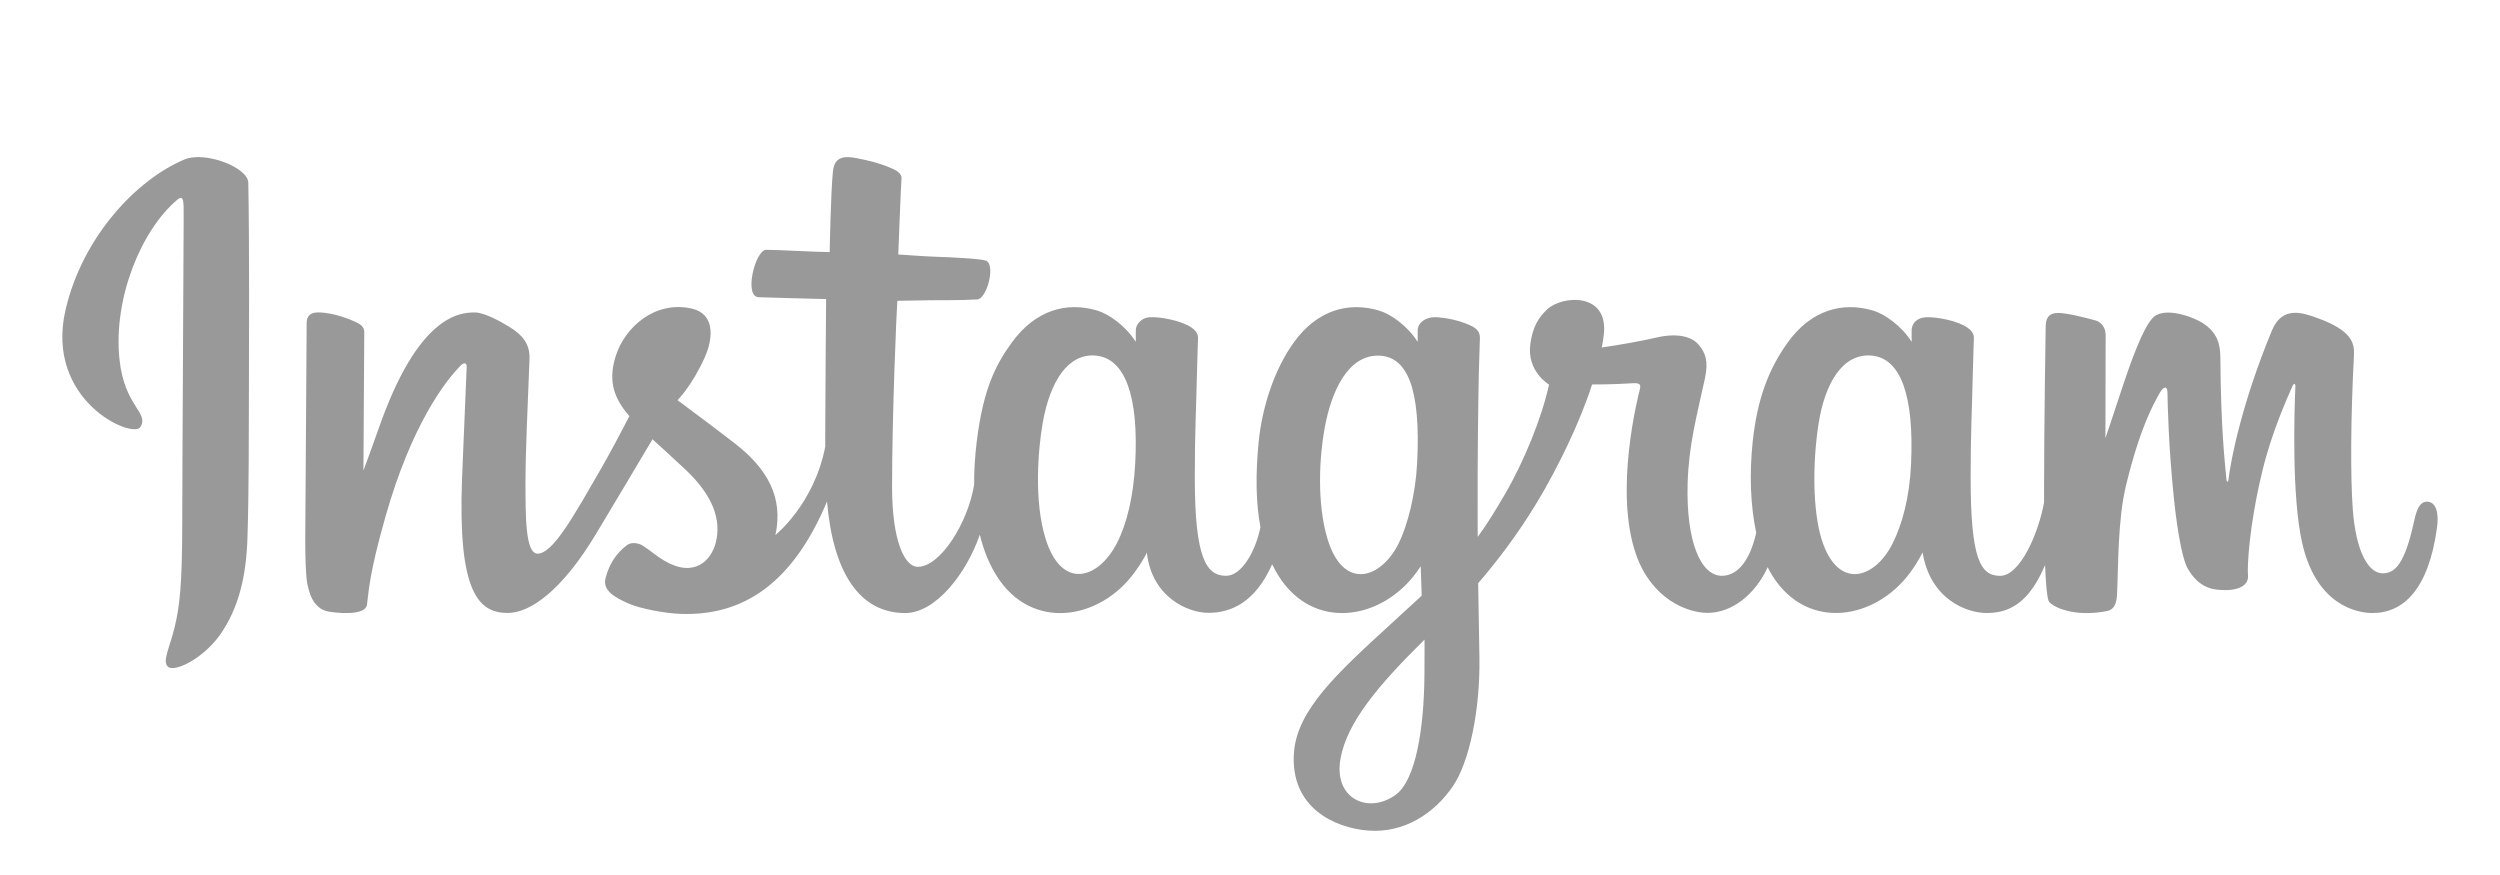 <?xml version="1.0" encoding="utf-8"?>
<!-- Generator: Adobe Illustrator 17.1.0, SVG Export Plug-In . SVG Version: 6.00 Build 0)  -->
<!DOCTYPE svg PUBLIC "-//W3C//DTD SVG 1.1//EN" "http://www.w3.org/Graphics/SVG/1.1/DTD/svg11.dtd">
<svg version="1.1" id="Layer_1" xmlns="http://www.w3.org/2000/svg" xmlns:xlink="http://www.w3.org/1999/xlink" x="0px" y="0px"
	 width="100px" height="35px" viewBox="0 0 100 35" enable-background="new 0 0 100 35" xml:space="preserve">
<g opacity="0.4">
	<path d="M7.383,6.377C5.438,7.192,3.3,9.491,2.625,12.378c-0.855,3.657,2.704,5.204,2.995,4.698
		c0.344-0.596-0.638-0.798-0.84-2.695c-0.261-2.451,0.879-5.19,2.313-6.392c0.267-0.223,0.254,0.087,0.254,0.662
		c0,1.028-0.057,10.255-0.057,12.181c0,2.606-0.108,3.429-0.301,4.242c-0.196,0.824-0.511,1.381-0.272,1.595
		c0.267,0.24,1.405-0.331,2.064-1.25c0.79-1.103,1.067-2.427,1.116-3.866c0.06-1.734,0.057-4.486,0.06-6.055
		c0.002-1.439,0.024-5.654-0.025-8.188C9.92,6.689,8.196,6.037,7.383,6.377z"/>
	<path d="M97.081,20.067c-0.282,0-0.411,0.291-0.517,0.78c-0.37,1.702-0.758,2.086-1.259,2.086c-0.559,0-1.062-0.843-1.191-2.53
		c-0.102-1.327-0.085-3.769,0.045-6.198c0.027-0.499-0.111-0.993-1.45-1.479c-0.576-0.209-1.413-0.517-1.83,0.489
		c-1.178,2.844-1.639,5.101-1.747,6.018c-0.006,0.047-0.064,0.057-0.074-0.054c-0.069-0.734-0.224-2.069-0.243-4.873
		c-0.004-0.547-0.12-1.013-0.724-1.394c-0.392-0.248-1.582-0.685-2.01-0.164c-0.371,0.426-0.801,1.572-1.248,2.93
		c-0.363,1.104-0.616,1.85-0.616,1.85s0.005-2.978,0.009-4.108c0.002-0.426-0.291-0.568-0.379-0.594
		c-0.397-0.115-1.179-0.308-1.51-0.308c-0.41,0-0.51,0.229-0.51,0.562c0,0.044-0.065,3.921-0.065,6.633c0,0.118,0,0.246,0.001,0.383
		c-0.226,1.246-0.961,2.938-1.76,2.938c-0.8,0-1.177-0.707-1.177-3.94c0-1.886,0.057-2.706,0.084-4.07
		c0.016-0.786,0.047-1.389,0.046-1.526c-0.006-0.42-0.732-0.631-1.07-0.71c-0.339-0.079-0.634-0.109-0.865-0.096
		c-0.326,0.018-0.556,0.232-0.556,0.526c0,0.158,0.002,0.457,0.002,0.457c-0.42-0.66-1.095-1.119-1.544-1.252
		c-1.21-0.359-2.473-0.041-3.425,1.292c-0.757,1.059-1.213,2.258-1.393,3.981c-0.131,1.26-0.088,2.537,0.145,3.617
		c-0.282,1.219-0.805,1.719-1.379,1.719c-0.832,0-1.435-1.358-1.365-3.707c0.046-1.545,0.355-2.629,0.693-4.198
		c0.144-0.669,0.027-1.019-0.267-1.354c-0.269-0.308-0.843-0.465-1.668-0.272c-0.588,0.138-1.428,0.286-2.196,0.4
		c0,0,0.046-0.185,0.084-0.511c0.2-1.711-1.659-1.572-2.253-1.026c-0.354,0.326-0.595,0.711-0.687,1.403
		c-0.145,1.098,0.75,1.616,0.75,1.616c-0.294,1.345-1.014,3.102-1.757,4.372c-0.398,0.681-0.703,1.185-1.096,1.721
		c-0.001-0.2-0.003-0.399-0.003-0.598c-0.009-2.827,0.029-5.053,0.045-5.855c0.016-0.786,0.048-1.373,0.046-1.51
		c-0.004-0.307-0.184-0.423-0.557-0.57c-0.33-0.13-0.72-0.22-1.124-0.251c-0.51-0.04-0.818,0.231-0.81,0.551
		c0.002,0.06,0.002,0.432,0.002,0.432c-0.42-0.66-1.095-1.119-1.544-1.252c-1.21-0.359-2.473-0.041-3.425,1.292
		c-0.757,1.059-1.252,2.545-1.393,3.968c-0.131,1.327-0.107,2.454,0.072,3.404c-0.192,0.951-0.746,1.945-1.371,1.945
		c-0.8,0-1.255-0.707-1.255-3.94c0-1.886,0.057-2.706,0.084-4.069c0.016-0.786,0.047-1.389,0.046-1.526
		c-0.006-0.42-0.732-0.631-1.07-0.71c-0.353-0.082-0.659-0.112-0.893-0.095c-0.309,0.023-0.527,0.3-0.527,0.506
		c0,0.206,0,0.476,0,0.476c-0.42-0.66-1.095-1.119-1.544-1.252c-1.21-0.359-2.466-0.036-3.425,1.292
		c-0.626,0.866-1.132,1.825-1.393,3.949c-0.075,0.614-0.109,1.189-0.104,1.726c-0.249,1.526-1.351,3.284-2.253,3.284
		c-0.527,0-1.03-1.023-1.03-3.203c0-2.904,0.18-7.04,0.21-7.438c0,0,1.139-0.019,1.359-0.022c0.568-0.006,1.083,0.007,1.839-0.032
		c0.38-0.019,0.745-1.381,0.353-1.55c-0.177-0.076-1.432-0.143-1.93-0.154c-0.418-0.009-1.583-0.096-1.583-0.096
		s0.104-2.745,0.129-3.035c0.021-0.242-0.292-0.366-0.471-0.442c-0.436-0.184-0.826-0.273-1.288-0.368
		c-0.639-0.132-0.929-0.003-0.985,0.536c-0.085,0.818-0.129,3.215-0.129,3.215c-0.469,0-2.07-0.092-2.539-0.092
		c-0.436,0-0.906,1.874-0.304,1.897c0.693,0.027,1.901,0.05,2.701,0.074c0,0-0.036,4.203-0.036,5.501c0,0.138,0.001,0.271,0.001,0.4
		c-0.441,2.297-1.993,3.537-1.993,3.537c0.333-1.519-0.348-2.66-1.574-3.626c-0.452-0.356-1.344-1.03-2.342-1.768
		c0,0,0.578-0.57,1.091-1.716c0.363-0.812,0.379-1.741-0.513-1.946c-1.473-0.339-2.688,0.743-3.05,1.898
		c-0.281,0.895-0.131,1.559,0.419,2.248c0.04,0.05,0.084,0.102,0.129,0.154c-0.332,0.641-0.789,1.504-1.176,2.173
		c-1.074,1.858-1.885,3.327-2.498,3.327c-0.49,0-0.483-1.492-0.483-2.889c0-1.204,0.089-3.015,0.16-4.889
		c0.024-0.62-0.287-0.973-0.806-1.293c-0.316-0.194-0.99-0.576-1.38-0.576c-0.584,0-2.269,0.08-3.862,4.685
		c-0.201,0.581-0.595,1.638-0.595,1.638l0.034-5.539c0-0.13-0.069-0.256-0.228-0.341c-0.268-0.146-0.985-0.444-1.622-0.444
		c-0.304,0-0.455,0.141-0.455,0.423l-0.056,8.666c0,0.658,0.017,1.427,0.082,1.762c0.065,0.336,0.17,0.61,0.3,0.773
		c0.13,0.162,0.28,0.286,0.528,0.338c0.231,0.047,1.494,0.21,1.559-0.273c0.079-0.579,0.082-1.204,0.745-3.538
		c1.033-3.633,2.379-5.405,3.012-6.035c0.111-0.11,0.237-0.117,0.231,0.064c-0.027,0.796-0.122,2.787-0.186,4.478
		c-0.171,4.525,0.652,5.364,1.828,5.364c0.9,0,2.169-0.894,3.529-3.158c0.848-1.411,1.671-2.794,2.262-3.791
		c0.412,0.382,0.875,0.792,1.337,1.231c1.074,1.019,1.427,1.988,1.193,2.907c-0.179,0.703-0.853,1.427-2.052,0.723
		c-0.35-0.205-0.499-0.364-0.85-0.595c-0.189-0.124-0.477-0.162-0.65-0.031c-0.449,0.339-0.706,0.769-0.853,1.303
		c-0.143,0.519,0.377,0.793,0.916,1.033c0.464,0.206,1.461,0.394,2.096,0.415c2.477,0.083,4.461-1.196,5.843-4.495
		c0.247,2.849,1.3,4.461,3.128,4.461c1.222,0,2.448-1.58,2.984-3.134c0.154,0.634,0.382,1.185,0.676,1.651
		c1.409,2.232,4.142,1.752,5.515-0.144c0.424-0.586,0.489-0.796,0.489-0.796c0.2,1.79,1.642,2.415,2.467,2.415
		c0.924,0,1.879-0.437,2.547-1.943c0.078,0.164,0.164,0.32,0.257,0.467c1.409,2.232,4.142,1.752,5.515-0.144
		c0.065-0.089,0.121-0.17,0.17-0.242l0.04,1.176c0,0-0.783,0.718-1.264,1.159c-2.119,1.942-3.728,3.415-3.847,5.13
		c-0.151,2.187,1.622,3,2.965,3.106c1.424,0.113,2.645-0.674,3.395-1.776c0.66-0.97,1.091-3.057,1.06-5.118
		c-0.013-0.825-0.033-1.875-0.05-3c0.744-0.864,1.582-1.955,2.353-3.233c0.841-1.392,1.742-3.262,2.203-4.718
		c0,0,0.783,0.007,1.618-0.048c0.267-0.017,0.344,0.037,0.295,0.233c-0.06,0.237-1.055,4.078-0.147,6.637
		c0.622,1.752,2.025,2.315,2.856,2.315c0.973,0,1.904-0.735,2.403-1.827c0.06,0.122,0.123,0.239,0.192,0.348
		c1.409,2.232,4.132,1.749,5.515-0.144c0.312-0.427,0.489-0.796,0.489-0.796c0.297,1.852,1.737,2.425,2.562,2.425
		c0.859,0,1.675-0.352,2.337-1.918c0.028,0.69,0.071,1.253,0.14,1.431c0.042,0.109,0.286,0.245,0.464,0.311
		c0.786,0.291,1.588,0.154,1.885,0.094c0.206-0.042,0.366-0.206,0.388-0.632c0.057-1.118,0.022-2.996,0.361-4.392
		c0.569-2.343,1.1-3.252,1.351-3.701c0.141-0.252,0.3-0.294,0.306-0.027c0.012,0.54,0.039,2.125,0.259,4.255
		c0.162,1.566,0.378,2.492,0.544,2.785c0.474,0.838,1.06,0.877,1.537,0.877c0.303,0,0.938-0.084,0.881-0.617
		c-0.028-0.26,0.021-1.866,0.582-4.174c0.366-1.507,0.977-2.869,1.197-3.367c0.081-0.184,0.119-0.039,0.118-0.011
		c-0.046,1.038-0.151,4.433,0.272,6.29c0.573,2.516,2.231,2.797,2.809,2.797c1.234,0,2.243-0.938,2.582-3.407
		C97.565,20.526,97.444,20.067,97.081,20.067z M45.408,18.54c-0.071,1.307-0.326,2.399-0.735,3.192
		c-0.74,1.436-2.205,1.891-2.85-0.184c-0.466-1.496-0.307-3.536-0.113-4.638c0.287-1.636,1.007-2.795,2.131-2.685
		C44.994,14.338,45.555,15.821,45.408,18.54z M56.683,18.559c-0.066,1.234-0.386,2.473-0.735,3.174
		c-0.72,1.446-2.226,1.898-2.85-0.184c-0.427-1.422-0.325-3.263-0.113-4.423c0.274-1.505,0.938-2.901,2.131-2.901
		C56.275,14.225,56.847,15.498,56.683,18.559z M56.978,26.977c-0.016,2.251-0.37,4.224-1.13,4.798
		c-1.078,0.813-2.526,0.203-2.226-1.439c0.265-1.453,1.52-2.938,3.358-4.751C56.981,25.584,56.985,25.998,56.978,26.977z
		 M76.442,18.572c-0.063,1.355-0.363,2.414-0.735,3.16c-0.72,1.446-2.216,1.895-2.85-0.184c-0.346-1.133-0.362-3.025-0.113-4.606
		c0.253-1.611,0.96-2.827,2.131-2.717C76.029,14.334,76.569,15.821,76.442,18.572z"/>
</g>
</svg>
